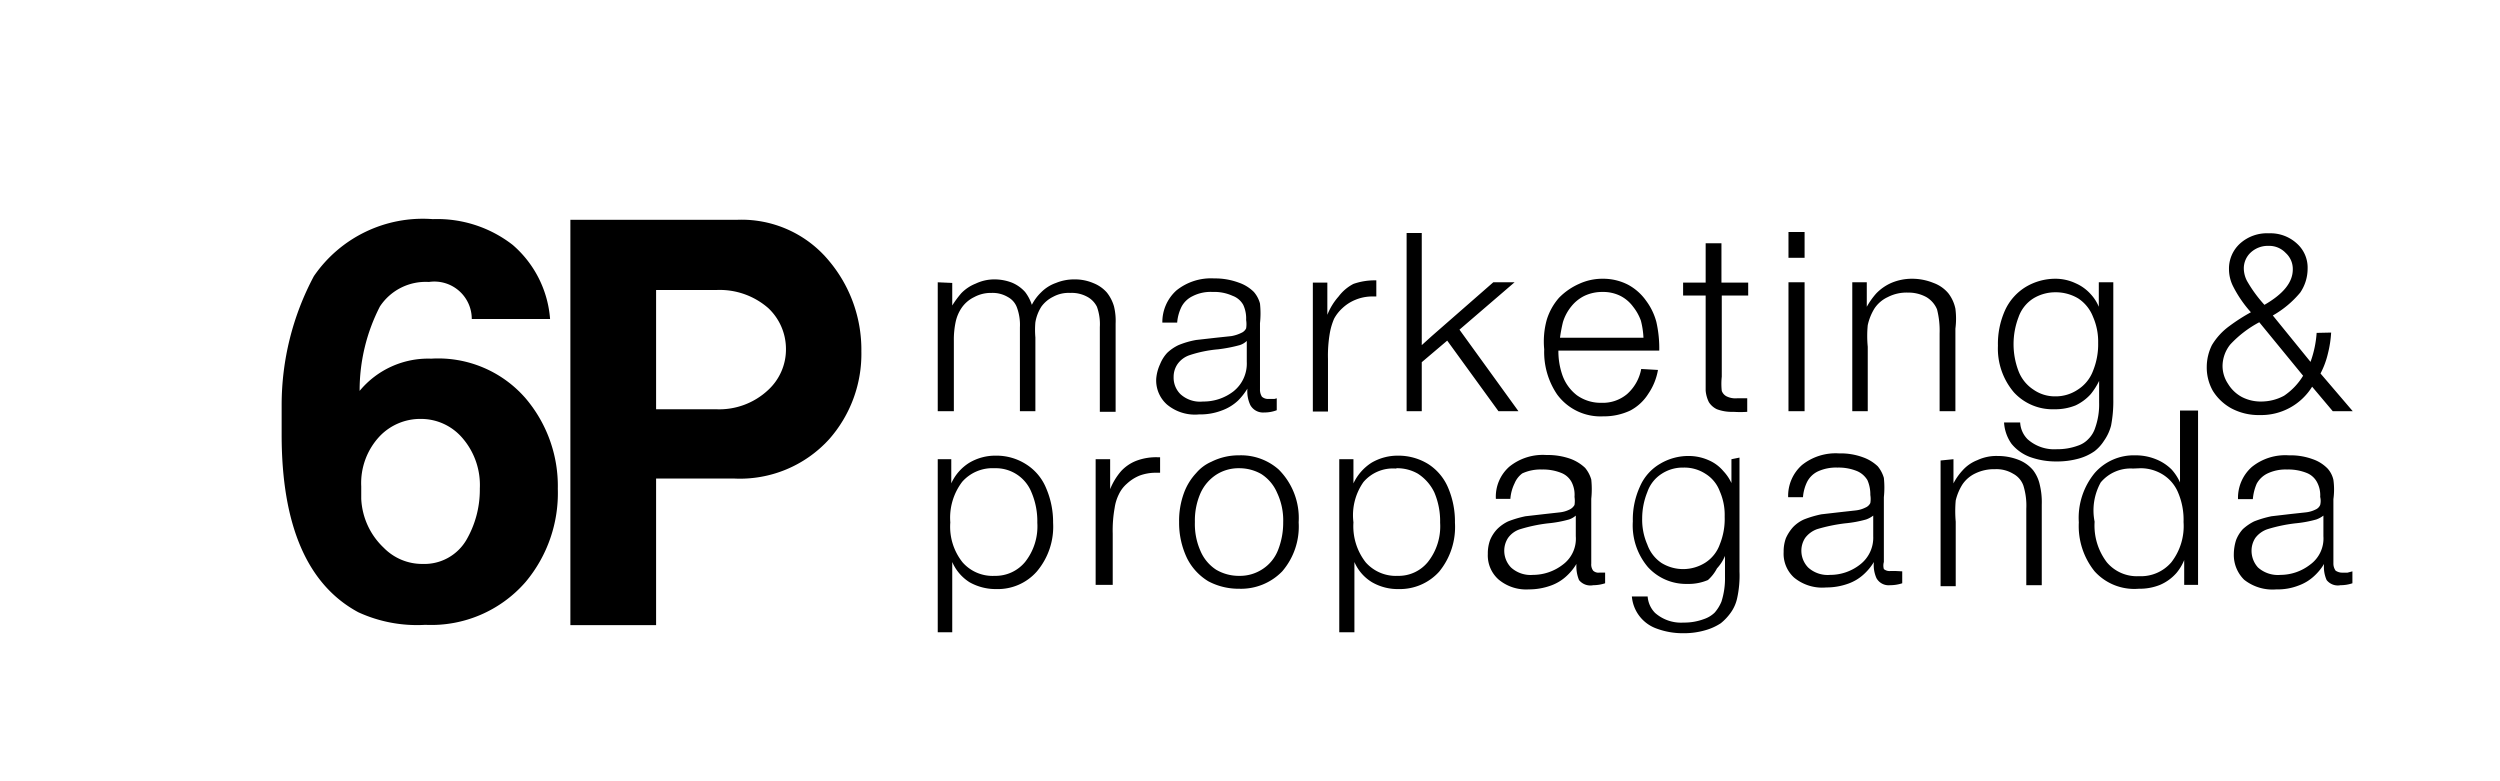 <svg id="Isolation_Mode" data-name="Isolation Mode" xmlns="http://www.w3.org/2000/svg" viewBox="0 0 77.58 24.25"><defs><style>.cls-1,.cls-2{fill:#000;}.cls-1{fill-rule:evenodd;}</style></defs><title>Artboard 1</title><path class="cls-1" d="M17.07,9.9H14.64a1.16,1.16,0,0,0-1.33-1.15,1.7,1.7,0,0,0-1.52.76,5.69,5.69,0,0,0-.63,2.62l0,0a2.76,2.76,0,0,1,2.22-1,3.59,3.59,0,0,1,2.93,1.23,4.2,4.2,0,0,1,1,2.81,4.29,4.29,0,0,1-1,2.89,3.88,3.88,0,0,1-3.11,1.33A4.37,4.37,0,0,1,11.12,19c-1.58-.85-2.38-2.69-2.38-5.51,0-.3,0-.61,0-.92a8.5,8.5,0,0,1,1-4A4.1,4.1,0,0,1,13.43,6.8a3.81,3.81,0,0,1,2.48.8,3.37,3.37,0,0,1,1.16,2.3m-2.18,5.26a2.23,2.23,0,0,0-.56-1.59A1.69,1.69,0,0,0,13.07,13a1.74,1.74,0,0,0-1.28.53,2.12,2.12,0,0,0-.58,1.56c0,.12,0,.25,0,.39A2.23,2.23,0,0,0,11.91,17a1.67,1.67,0,0,0,1.21.5,1.51,1.51,0,0,0,1.35-.74,3.1,3.1,0,0,0,.42-1.55"/><path class="cls-1" d="M22.89,6.82A3.52,3.52,0,0,1,25.73,8.1a4.28,4.28,0,0,1,1,2.8,4,4,0,0,1-1,2.73,3.74,3.74,0,0,1-2.95,1.22H20.36V19.4H17.7V6.82Zm-.67,5.88a2.22,2.22,0,0,0,1.62-.6,1.71,1.71,0,0,0,.55-1.27,1.74,1.74,0,0,0-.55-1.27A2.29,2.29,0,0,0,22.22,9H20.36v3.7Z"/><path class="cls-2" d="M70.11,10a3.41,3.41,0,0,0-.9.69,1.08,1.08,0,0,0-.24.67,1,1,0,0,0,.17.55,1.13,1.13,0,0,0,.43.41,1.27,1.27,0,0,0,.61.14,1.49,1.49,0,0,0,.7-.18,2,2,0,0,0,.59-.62Zm.16-.54c.59-.34.88-.7.88-1.1a.67.67,0,0,0-.22-.51.7.7,0,0,0-.53-.22.78.78,0,0,0-.56.21.67.67,0,0,0-.21.5.86.86,0,0,0,.1.38,4.16,4.16,0,0,0,.54.74m2.07.86a3.44,3.44,0,0,1-.1.65,2.6,2.6,0,0,1-.23.62l1,1.17h-.62L71.75,12a1.86,1.86,0,0,1-1.62.88,1.8,1.8,0,0,1-.89-.21,1.56,1.56,0,0,1-.57-.54,1.47,1.47,0,0,1-.19-.75,1.54,1.54,0,0,1,.16-.67,2,2,0,0,1,.54-.59,5.64,5.64,0,0,1,.67-.43,3.69,3.69,0,0,1-.55-.8,1.18,1.18,0,0,1-.13-.53,1.05,1.05,0,0,1,.34-.8,1.25,1.25,0,0,1,.9-.32,1.21,1.21,0,0,1,.87.32,1,1,0,0,1,.33.78,1.32,1.32,0,0,1-.23.74,3.09,3.09,0,0,1-.85.71l1.17,1.44a3.29,3.29,0,0,0,.19-.9ZM63.78,9.07a1.31,1.31,0,0,0-.68.19,1.12,1.12,0,0,0-.46.58,2.35,2.35,0,0,0,0,1.68,1.2,1.2,0,0,0,.46.57,1.16,1.16,0,0,0,.68.21,1.23,1.23,0,0,0,.7-.21,1.18,1.18,0,0,0,.47-.58,2.18,2.18,0,0,0,.16-.87,1.92,1.92,0,0,0-.16-.81,1.2,1.2,0,0,0-.46-.57,1.36,1.36,0,0,0-.7-.19m1.79-.31v3.62a4,4,0,0,1-.07.83,1.45,1.45,0,0,1-.22.47A1.26,1.26,0,0,1,65,14a1.6,1.6,0,0,1-.49.23,2.5,2.5,0,0,1-.69.09,2.37,2.37,0,0,1-.83-.14,1.35,1.35,0,0,1-.57-.41,1.27,1.27,0,0,1-.23-.66h.5a.79.79,0,0,0,.23.52,1.24,1.24,0,0,0,.91.31,1.84,1.84,0,0,0,.65-.11.78.78,0,0,0,.33-.21.86.86,0,0,0,.21-.35,2.17,2.17,0,0,0,.12-.78v-.67a2.09,2.09,0,0,1-.26.41,1.48,1.48,0,0,1-.47.35,1.69,1.69,0,0,1-.66.12,1.63,1.63,0,0,1-1.25-.52A2.09,2.09,0,0,1,62,10.73a2.54,2.54,0,0,1,.22-1.1,1.65,1.65,0,0,1,.65-.73,1.79,1.79,0,0,1,.9-.25,1.47,1.47,0,0,1,.64.14,1.35,1.35,0,0,1,.47.34,1.31,1.31,0,0,1,.25.39V8.76Zm-7.65,0v.76a2.33,2.33,0,0,1,.29-.41,1.47,1.47,0,0,1,.47-.33,1.64,1.64,0,0,1,.65-.13,1.76,1.76,0,0,1,.66.13,1.08,1.08,0,0,1,.46.32,1.17,1.17,0,0,1,.22.48,2.42,2.42,0,0,1,0,.62v2.56h-.49V10.35a2.69,2.69,0,0,0-.08-.75.8.8,0,0,0-.33-.38,1.15,1.15,0,0,0-.57-.14,1.27,1.27,0,0,0-.63.14,1,1,0,0,0-.41.35,1.66,1.66,0,0,0-.21.52,3.42,3.42,0,0,0,0,.67v2h-.48v-4Zm-1.93,4H55.5v-4H56ZM56,8H55.5V7.2H56Zm-1.75.77v.4h-.82v2.52a2,2,0,0,0,0,.44.31.31,0,0,0,.15.17.62.62,0,0,0,.32.06l.32,0v.42a3.11,3.11,0,0,1-.43,0,1.32,1.32,0,0,1-.51-.08.6.6,0,0,1-.25-.22,1,1,0,0,1-.1-.36c0-.1,0-.32,0-.68V9.17h-.7v-.4h.7V7.55h.49V8.77ZM51,10.48a2.58,2.58,0,0,0-.08-.53,1.52,1.52,0,0,0-.24-.43,1.12,1.12,0,0,0-.4-.34,1.2,1.2,0,0,0-.55-.12,1.28,1.28,0,0,0-.56.12,1.2,1.2,0,0,0-.41.33,1.43,1.43,0,0,0-.26.49,4.71,4.71,0,0,0-.09.48Zm.45,1a1.87,1.87,0,0,1-.3.74,1.47,1.47,0,0,1-.56.52,1.92,1.92,0,0,1-.84.18,1.67,1.67,0,0,1-1.43-.68,2.34,2.34,0,0,1-.4-1.4A2.52,2.52,0,0,1,48,9.92a1.86,1.86,0,0,1,.38-.68A2,2,0,0,1,49,8.81a1.72,1.72,0,0,1,.74-.16,1.68,1.68,0,0,1,.79.19,1.63,1.63,0,0,1,.55.49,1.93,1.93,0,0,1,.32.66,3.7,3.7,0,0,1,.09.89H48.36a2.26,2.26,0,0,0,.12.75,1.35,1.35,0,0,0,.46.64,1.27,1.27,0,0,0,.76.23,1.17,1.17,0,0,0,.79-.27,1.37,1.37,0,0,0,.44-.78ZM47,8.76l-1.71,1.47,1.83,2.53h-.62l-1.59-2.19-.79.67v1.52h-.47V7.23h.47v3.48l.31-.28,1.91-1.67ZM42.71,8.7v.5h-.13a1.36,1.36,0,0,0-.51.1,1.31,1.31,0,0,0-.41.26,1.25,1.25,0,0,0-.26.33,2,2,0,0,0-.13.43,4.08,4.08,0,0,0-.06.82v1.63h-.47v-4h.45v1a1.92,1.92,0,0,1,.35-.57A1.36,1.36,0,0,1,42,8.81a2,2,0,0,1,.69-.11m-4,1.88a.56.56,0,0,1-.22.13,4.57,4.57,0,0,1-.67.13,3.84,3.84,0,0,0-.88.18.75.75,0,0,0-.38.28.7.7,0,0,0-.12.4.72.72,0,0,0,.21.53.9.9,0,0,0,.7.23,1.52,1.52,0,0,0,.94-.31,1.1,1.1,0,0,0,.42-.92Zm.93,1.78v.37a1.07,1.07,0,0,1-.39.07.45.45,0,0,1-.43-.23,1,1,0,0,1-.09-.51,2.07,2.07,0,0,1-.29.37,1.45,1.45,0,0,1-.51.31,1.86,1.86,0,0,1-.7.12,1.35,1.35,0,0,1-1-.31,1,1,0,0,1-.33-.8A1.33,1.33,0,0,1,36,11.3a1.15,1.15,0,0,1,.22-.35,1.35,1.35,0,0,1,.35-.24,2.62,2.62,0,0,1,.55-.16l.62-.07.47-.05a1.12,1.12,0,0,0,.31-.1.29.29,0,0,0,.15-.14.83.83,0,0,0,0-.26,1,1,0,0,0-.09-.47.62.62,0,0,0-.33-.28,1.37,1.37,0,0,0-.62-.12,1.22,1.22,0,0,0-.62.13.76.76,0,0,0-.34.32,1.35,1.35,0,0,0-.14.5h-.46a1.32,1.32,0,0,1,.44-1,1.71,1.71,0,0,1,1.17-.37,2.11,2.11,0,0,1,.76.13,1.22,1.22,0,0,1,.47.29.9.9,0,0,1,.19.36,2.87,2.87,0,0,1,0,.61v1.18c0,.44,0,.73,0,.87a.4.4,0,0,0,.06.23.28.28,0,0,0,.2.07l.19,0m-10-3.6v.7a3.14,3.14,0,0,1,.28-.38,1.27,1.27,0,0,1,.45-.3,1.35,1.35,0,0,1,.59-.13,1.51,1.51,0,0,1,.53.1,1.13,1.13,0,0,1,.41.29,1.33,1.33,0,0,1,.21.4,1.46,1.46,0,0,1,.29-.39,1.21,1.21,0,0,1,.46-.29,1.48,1.48,0,0,1,.57-.11,1.46,1.46,0,0,1,.6.12,1.08,1.08,0,0,1,.41.29,1.25,1.25,0,0,1,.22.43,1.89,1.89,0,0,1,.05.53v2.74h-.49V10.15a1.58,1.58,0,0,0-.09-.63.71.71,0,0,0-.32-.32,1,1,0,0,0-.51-.11,1,1,0,0,0-.53.12,1,1,0,0,0-.36.3,1.29,1.29,0,0,0-.19.49,2.67,2.67,0,0,0,0,.47v2.29h-.48v-2.6a1.56,1.56,0,0,0-.09-.61.6.6,0,0,0-.28-.33.92.92,0,0,0-.51-.13,1.08,1.08,0,0,0-.54.13,1,1,0,0,0-.4.35,1.24,1.24,0,0,0-.17.4,2.64,2.64,0,0,0-.06.6v2.19H29.1v-4Z"/><path class="cls-2" d="M72.1,16a.8.8,0,0,1-.22.12,3.62,3.62,0,0,1-.65.12,4.82,4.82,0,0,0-.86.18.79.79,0,0,0-.38.27.72.72,0,0,0-.12.4.77.77,0,0,0,.2.52.93.93,0,0,0,.7.23,1.51,1.51,0,0,0,.92-.32,1,1,0,0,0,.41-.88Zm.9,1.73v.37a1.15,1.15,0,0,1-.37.06A.44.44,0,0,1,72.2,18a1,1,0,0,1-.08-.5,1.67,1.67,0,0,1-.29.36,1.41,1.41,0,0,1-.5.31,1.78,1.78,0,0,1-.69.12,1.42,1.42,0,0,1-1-.3,1.08,1.08,0,0,1-.32-.8,1.49,1.49,0,0,1,.07-.43,1.08,1.08,0,0,1,.21-.34,1.54,1.54,0,0,1,.35-.24,3.25,3.25,0,0,1,.54-.16l.6-.07.46-.05a.89.89,0,0,0,.31-.09.27.27,0,0,0,.14-.14.52.52,0,0,0,0-.25.85.85,0,0,0-.1-.46.62.62,0,0,0-.31-.28,1.53,1.53,0,0,0-.62-.11,1.31,1.31,0,0,0-.6.12.76.76,0,0,0-.34.32,1.53,1.53,0,0,0-.12.48h-.46a1.28,1.28,0,0,1,.43-1,1.65,1.65,0,0,1,1.15-.36,2,2,0,0,1,.74.12,1.18,1.18,0,0,1,.46.29.78.78,0,0,1,.18.35,2.2,2.2,0,0,1,0,.6v2a.38.38,0,0,0,.07.22s.09.06.19.06l.18,0m-6.66-3.23a1.21,1.21,0,0,0-1,.43A1.79,1.79,0,0,0,65,16.19a1.88,1.88,0,0,0,.38,1.26,1.22,1.22,0,0,0,1,.43,1.24,1.24,0,0,0,1-.43,1.83,1.83,0,0,0,.38-1.25,2.16,2.16,0,0,0-.18-.94,1.2,1.2,0,0,0-.49-.55,1.31,1.31,0,0,0-.66-.18m1.78-1.79v5.41h-.43v-.77a1.51,1.51,0,0,1-.24.4,1.42,1.42,0,0,1-.51.37,1.69,1.69,0,0,1-.66.12A1.66,1.66,0,0,1,65,17.73a2.24,2.24,0,0,1-.49-1.52,2.19,2.19,0,0,1,.5-1.54,1.61,1.61,0,0,1,1.25-.54,1.66,1.66,0,0,1,.64.12,1.44,1.44,0,0,1,.49.32,1.54,1.54,0,0,1,.26.4V12.74Zm-7.59,1.51V15a1.81,1.81,0,0,1,.28-.4,1.19,1.19,0,0,1,.46-.32,1.39,1.39,0,0,1,.63-.13,1.75,1.75,0,0,1,.65.12,1.11,1.11,0,0,1,.45.32,1.14,1.14,0,0,1,.21.46,2.29,2.29,0,0,1,.06.61v2.5h-.48V15.79a2.09,2.09,0,0,0-.09-.72.67.67,0,0,0-.32-.37,1,1,0,0,0-.56-.14,1.33,1.33,0,0,0-.61.13,1,1,0,0,0-.4.34,1.64,1.64,0,0,0-.21.5,3.71,3.71,0,0,0,0,.66v2h-.47v-3.9ZM58.13,16a.8.8,0,0,1-.22.12,3.62,3.62,0,0,1-.65.12,5.21,5.21,0,0,0-.87.18.8.8,0,0,0-.37.27.72.72,0,0,0-.12.4.75.75,0,0,0,.21.52.9.9,0,0,0,.68.23,1.5,1.5,0,0,0,.93-.32,1.05,1.05,0,0,0,.41-.88Zm.9,1.73v.37a1.21,1.21,0,0,1-.38.06.43.43,0,0,1-.42-.22,1,1,0,0,1-.08-.5,1.67,1.67,0,0,1-.29.36,1.41,1.41,0,0,1-.5.31,2,2,0,0,1-.69.12,1.37,1.37,0,0,1-1-.31,1,1,0,0,1-.32-.79,1.21,1.21,0,0,1,.07-.43,1.33,1.33,0,0,1,.22-.34,1.09,1.09,0,0,1,.34-.24,3.25,3.25,0,0,1,.54-.16l.61-.07.45-.05a.89.89,0,0,0,.31-.09.29.29,0,0,0,.15-.14.76.76,0,0,0,0-.25,1.1,1.1,0,0,0-.09-.46.69.69,0,0,0-.32-.28,1.51,1.51,0,0,0-.61-.11,1.35,1.35,0,0,0-.61.12.73.73,0,0,0-.33.32,1.3,1.3,0,0,0-.13.48h-.46a1.28,1.28,0,0,1,.43-1,1.67,1.67,0,0,1,1.15-.36,2,2,0,0,1,.74.12,1.3,1.3,0,0,1,.46.28,1,1,0,0,1,.19.36,2.86,2.86,0,0,1,0,.6v1.15c0,.43,0,.71,0,.86a.4.4,0,0,0,0,.22.28.28,0,0,0,.2.06l.18,0m-6.6-3.21a1.19,1.19,0,0,0-.67.19,1.09,1.09,0,0,0-.45.57,2.18,2.18,0,0,0-.16.82,1.92,1.92,0,0,0,.16.81,1.15,1.15,0,0,0,.44.57,1.28,1.28,0,0,0,.67.19,1.29,1.29,0,0,0,.69-.2,1.12,1.12,0,0,0,.45-.57,2.1,2.1,0,0,0,.15-.86,1.81,1.81,0,0,0-.15-.78,1.08,1.08,0,0,0-.45-.55,1.2,1.2,0,0,0-.68-.19m1.74-.31v3.54a3.25,3.25,0,0,1-.07.81,1.21,1.21,0,0,1-.2.46,1.64,1.64,0,0,1-.31.33,1.72,1.72,0,0,1-.49.22,2.36,2.36,0,0,1-.67.09,2.31,2.31,0,0,1-.82-.14,1.16,1.16,0,0,1-.78-1h.49a.81.81,0,0,0,.23.51,1.22,1.22,0,0,0,.88.3,1.75,1.75,0,0,0,.64-.11.88.88,0,0,0,.33-.2,1.23,1.23,0,0,0,.21-.34,2.37,2.37,0,0,0,.11-.77v-.65a1.31,1.31,0,0,1-.25.39A1.25,1.25,0,0,1,53,18a1.52,1.52,0,0,1-.64.12,1.6,1.6,0,0,1-1.22-.52,2,2,0,0,1-.47-1.42,2.45,2.45,0,0,1,.22-1.08,1.51,1.51,0,0,1,.63-.71,1.71,1.71,0,0,1,.88-.24,1.52,1.52,0,0,1,.62.13,1.23,1.23,0,0,1,.46.34,1.4,1.4,0,0,1,.25.37v-.74ZM48.9,16a.63.63,0,0,1-.21.12,3.62,3.62,0,0,1-.65.12,4.82,4.82,0,0,0-.86.18.73.73,0,0,0-.38.27.72.72,0,0,0-.12.4.75.75,0,0,0,.21.52.9.9,0,0,0,.68.23,1.52,1.52,0,0,0,.93-.32,1,1,0,0,0,.4-.88Zm.91,1.73v.37a1.19,1.19,0,0,1-.37.06A.45.45,0,0,1,49,18a1.13,1.13,0,0,1-.08-.5,1.67,1.67,0,0,1-.29.36,1.41,1.41,0,0,1-.5.31,2,2,0,0,1-.69.12,1.33,1.33,0,0,1-.94-.31,1,1,0,0,1-.33-.79,1.21,1.21,0,0,1,.07-.43,1.11,1.11,0,0,1,.22-.34,1.22,1.22,0,0,1,.34-.24,3.25,3.25,0,0,1,.54-.16l.61-.07.45-.05a.89.89,0,0,0,.31-.09.34.34,0,0,0,.15-.14.81.81,0,0,0,0-.25.86.86,0,0,0-.09-.46.62.62,0,0,0-.31-.28,1.51,1.51,0,0,0-.61-.11,1.35,1.35,0,0,0-.61.12A.73.73,0,0,0,47,15a1.3,1.3,0,0,0-.13.48h-.45a1.24,1.24,0,0,1,.42-1,1.65,1.65,0,0,1,1.15-.36,2.11,2.11,0,0,1,.75.12,1.34,1.34,0,0,1,.45.28,1,1,0,0,1,.19.36,2.86,2.86,0,0,1,0,.6v1.15c0,.43,0,.71,0,.86a.32.32,0,0,0,.06.22.24.24,0,0,0,.19.06l.18,0m-6.5-3.23a1.2,1.2,0,0,0-1,.42A1.79,1.79,0,0,0,42,16.21a1.82,1.82,0,0,0,.38,1.24,1.25,1.25,0,0,0,1,.42,1.17,1.17,0,0,0,.93-.43,1.78,1.78,0,0,0,.38-1.22,2.28,2.28,0,0,0-.18-.94A1.42,1.42,0,0,0,44,14.7a1.29,1.29,0,0,0-.65-.17M42,14.25V15a1.53,1.53,0,0,1,.56-.64,1.6,1.6,0,0,1,.83-.22,1.76,1.76,0,0,1,.93.26,1.62,1.62,0,0,1,.62.74,2.67,2.67,0,0,1,.21,1.08,2.19,2.19,0,0,1-.49,1.52,1.64,1.64,0,0,1-1.25.54,1.6,1.6,0,0,1-.83-.21,1.36,1.36,0,0,1-.55-.63v2.18h-.47V14.25Zm-3.55.28a1.28,1.28,0,0,0-.69.19,1.34,1.34,0,0,0-.5.57,2.11,2.11,0,0,0-.18.91,2.05,2.05,0,0,0,.17.89,1.3,1.3,0,0,0,.49.59,1.39,1.39,0,0,0,.72.19,1.27,1.27,0,0,0,.72-.21,1.24,1.24,0,0,0,.48-.59,2.31,2.31,0,0,0,.16-.86,2,2,0,0,0-.19-.92,1.29,1.29,0,0,0-.49-.58,1.37,1.37,0,0,0-.69-.18m0-.4a1.76,1.76,0,0,1,1.23.44,2.13,2.13,0,0,1,.62,1.64,2.13,2.13,0,0,1-.51,1.52,1.78,1.78,0,0,1-1.34.54,2,2,0,0,1-.95-.23,1.75,1.75,0,0,1-.66-.71,2.54,2.54,0,0,1-.25-1.13,2.5,2.5,0,0,1,.15-.9,1.81,1.81,0,0,1,.38-.62,1.29,1.29,0,0,1,.47-.35,1.88,1.88,0,0,1,.86-.2M36,14.19v.48h-.13a1.44,1.44,0,0,0-.51.09,1.3,1.3,0,0,0-.39.25,1,1,0,0,0-.25.33,1.39,1.39,0,0,0-.13.42,3.92,3.92,0,0,0-.06.8v1.59H34v-3.9h.45v.93a2,2,0,0,1,.34-.56,1.27,1.27,0,0,1,.47-.32,1.73,1.73,0,0,1,.68-.11m-5.08.34a1.25,1.25,0,0,0-1,.42,1.84,1.84,0,0,0-.37,1.26,1.77,1.77,0,0,0,.38,1.24,1.24,1.24,0,0,0,1,.42,1.19,1.19,0,0,0,.94-.43,1.78,1.78,0,0,0,.38-1.22,2.28,2.28,0,0,0-.18-.94,1.19,1.19,0,0,0-1.14-.75m-1.35-.28V15a1.46,1.46,0,0,1,.56-.64,1.58,1.58,0,0,1,.83-.22,1.7,1.7,0,0,1,.92.26,1.58,1.58,0,0,1,.63.74,2.67,2.67,0,0,1,.22,1.08,2.15,2.15,0,0,1-.51,1.52,1.61,1.61,0,0,1-1.24.54,1.66,1.66,0,0,1-.84-.21,1.4,1.4,0,0,1-.54-.63v2.18H29.1V14.25Z"/></svg>